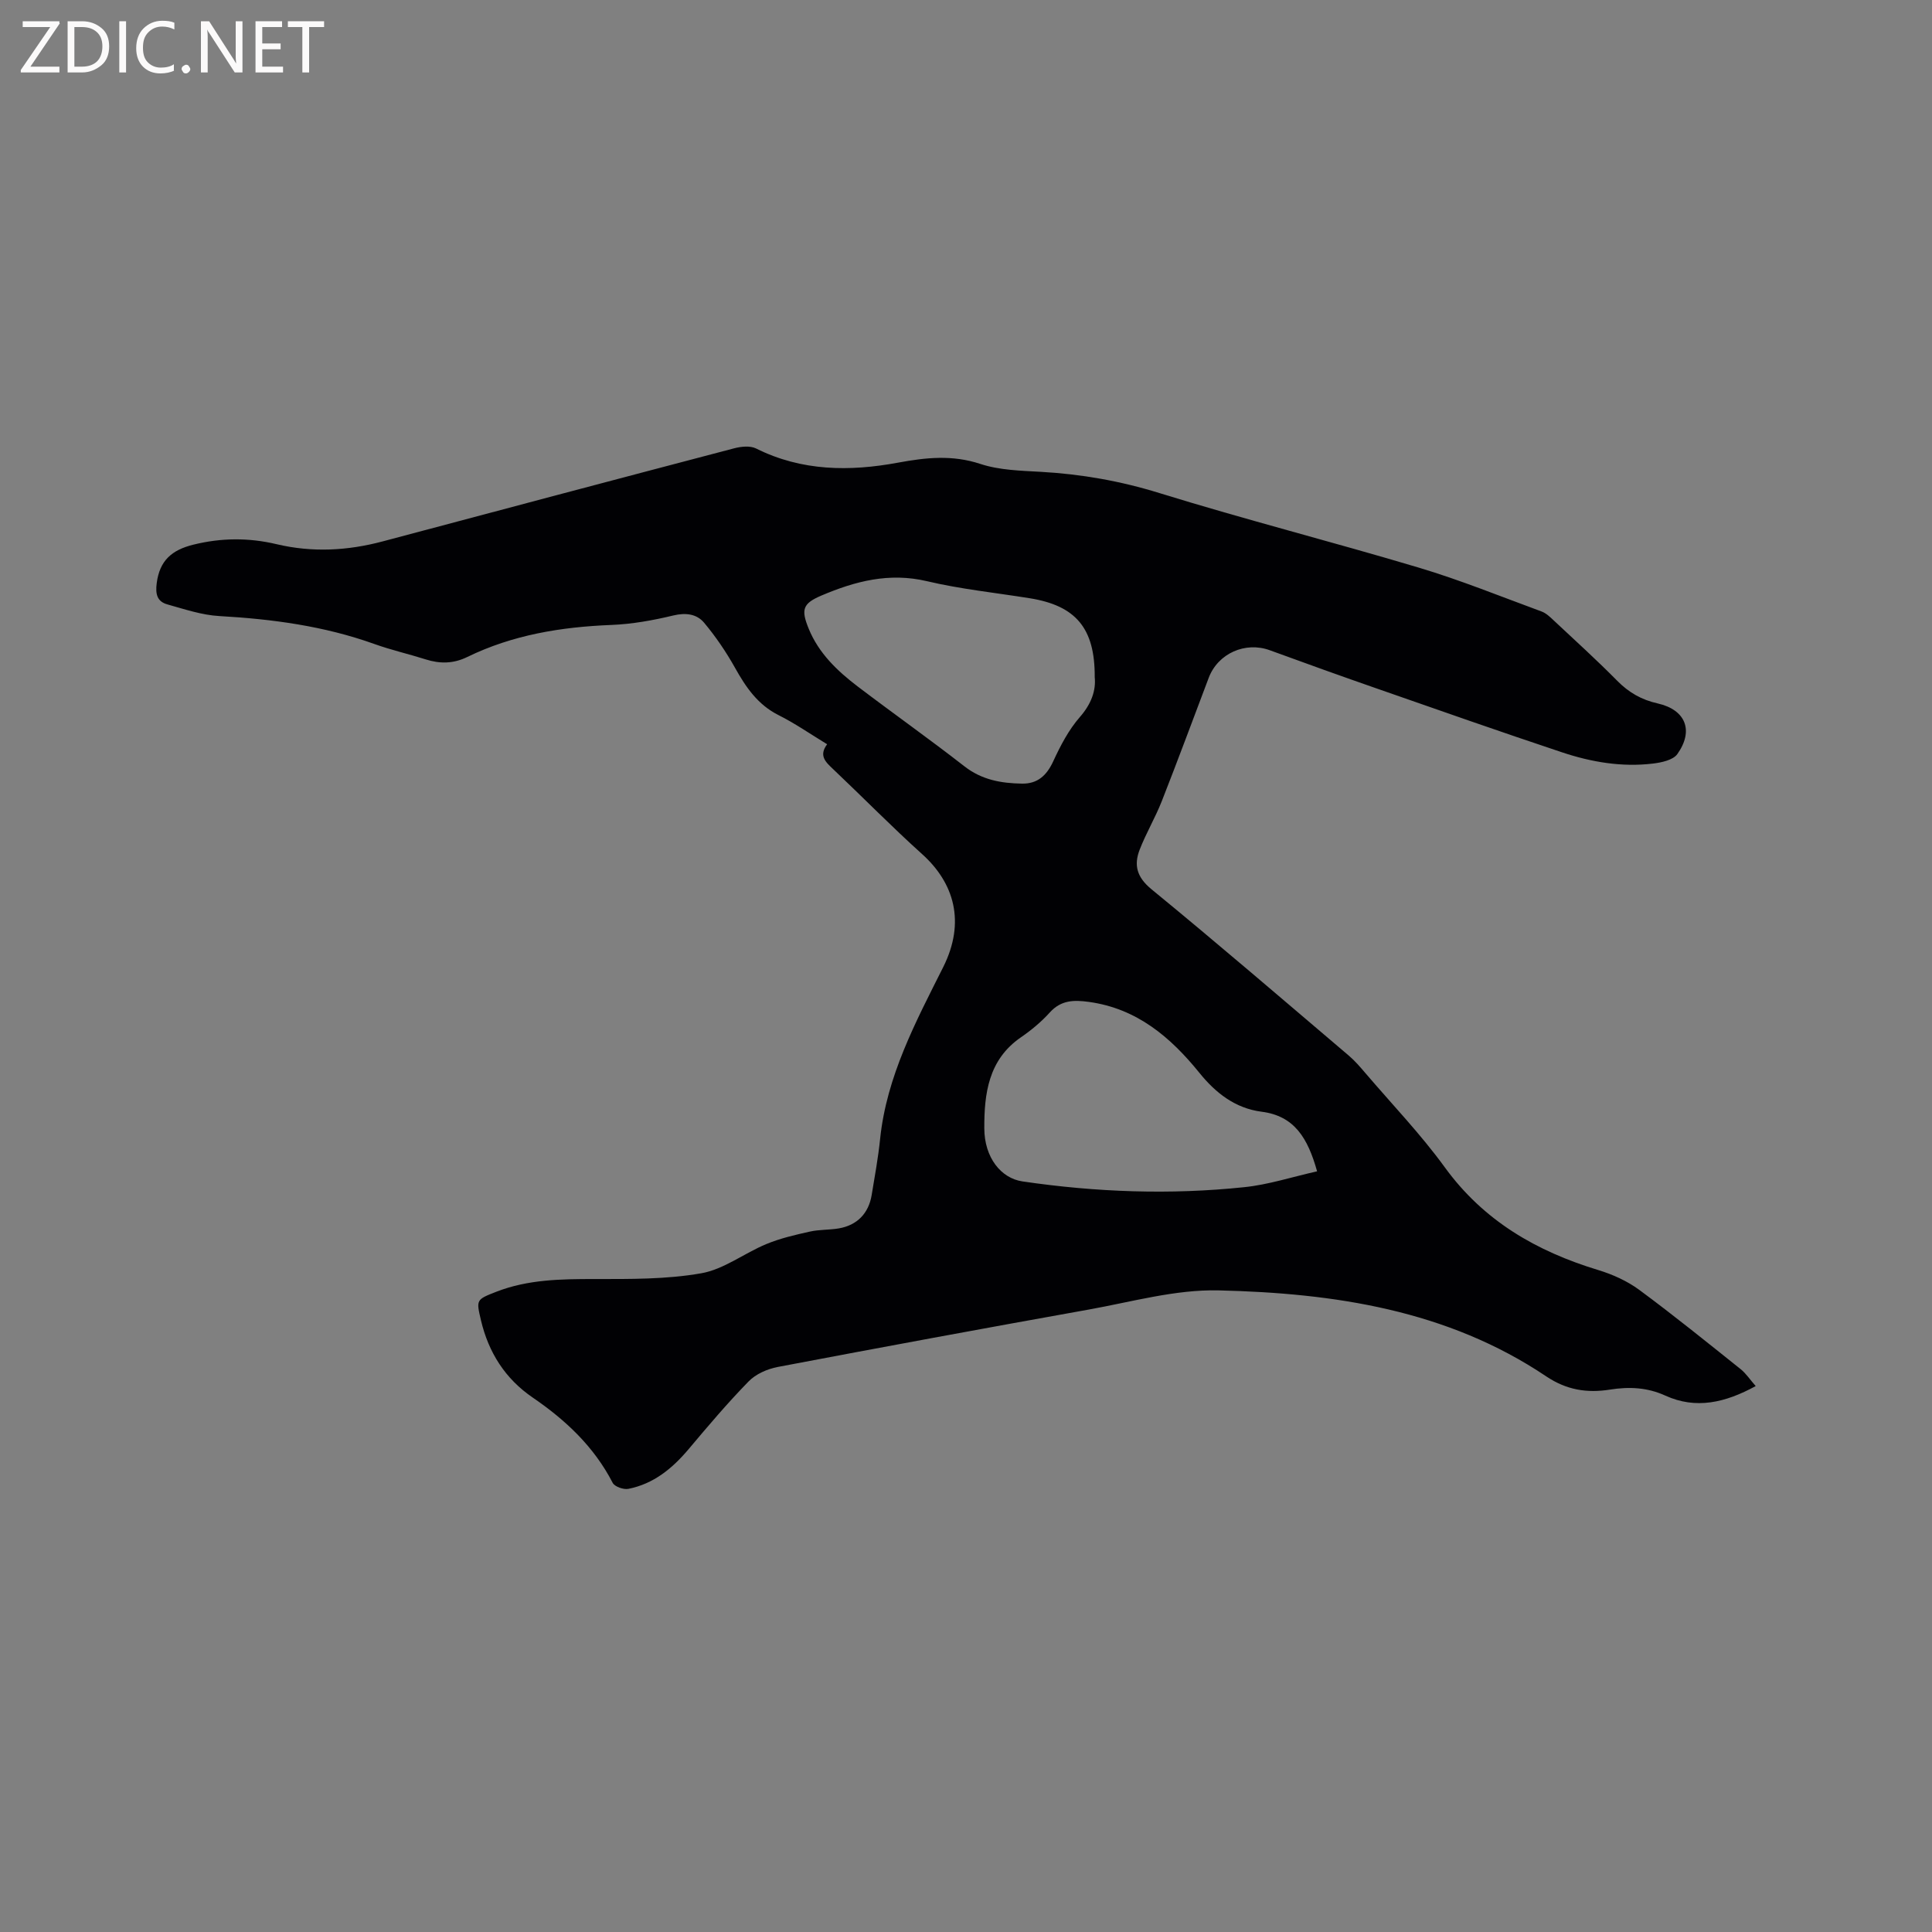 <svg enable-background="new 0 0 400 400" viewBox="0 0 400 400" xmlns="http://www.w3.org/2000/svg"><rect x="0" y="0" width="400" height="400" fill="#808080" stroke="none"/><path d="m363.5 286.97c-6.3 3.45-12.37 4.86-18.7 1.98-3.76-1.72-7.55-1.87-11.46-1.25-4.77.76-9.01.08-13.2-2.73-20.51-13.78-43.96-17.24-67.84-17.81-8.95-.21-17.99 2.38-26.94 3.98-21.47 3.84-42.93 7.81-64.36 11.88-2.14.41-4.53 1.46-6.01 2.99-4.36 4.46-8.4 9.24-12.42 14.02-3.37 4-7.25 7.19-12.47 8.22-1 .2-2.84-.45-3.25-1.24-3.86-7.49-9.74-13-16.57-17.67-5.69-3.89-9.13-9.32-10.7-15.98-1-4.26-1.02-4.28 3.16-5.91 6.56-2.56 13.4-2.64 20.33-2.64 7.38 0 14.89.08 22.11-1.19 4.7-.82 8.91-4.16 13.48-6.05 2.87-1.19 5.95-1.9 9-2.58 1.95-.44 4.01-.33 5.99-.66 3.8-.65 6.19-3.1 6.82-6.91.64-3.87 1.35-7.73 1.75-11.63 1.34-12.97 7.4-24.27 13.06-35.56 4.69-9.37 2.24-17.46-4.37-23.4-6.3-5.67-12.24-11.74-18.4-17.57-1.56-1.48-3.05-2.79-1.26-5.17-3.52-2.14-6.66-4.33-10.04-6.02-4.34-2.17-6.79-5.8-9.05-9.84-1.83-3.27-3.98-6.43-6.38-9.3-1.52-1.81-3.78-2.13-6.39-1.5-4.2 1.01-8.53 1.79-12.83 1.96-10.37.41-20.42 2.05-29.81 6.63-2.87 1.4-5.65 1.44-8.61.5-3.53-1.12-7.16-1.94-10.64-3.19-10.38-3.72-21.12-5.16-32.07-5.78-3.63-.2-7.22-1.42-10.76-2.41-2.13-.59-2.53-2.11-2.22-4.43.61-4.67 3.13-6.83 7.53-7.93 5.82-1.45 11.52-1.48 17.29-.11 7.39 1.75 14.7 1.36 22-.59 24.24-6.46 48.49-12.9 72.76-19.27 1.42-.37 3.28-.56 4.5.04 9.45 4.73 19.4 4.79 29.38 2.94 5.8-1.07 11.25-1.66 17.06.26 3.94 1.3 8.34 1.4 12.56 1.64 8.38.47 16.48 1.9 24.57 4.41 17.78 5.5 35.84 10.1 53.67 15.43 8.6 2.57 16.95 5.97 25.39 9.07.95.35 1.77 1.14 2.53 1.86 4.41 4.13 8.9 8.19 13.14 12.49 2.4 2.43 5.03 3.94 8.38 4.69 5.8 1.31 7.52 5.63 4.06 10.49-.89 1.24-3.28 1.75-5.06 1.96-6.42.77-12.72-.3-18.78-2.32-12.75-4.25-25.43-8.7-38.12-13.13-7.49-2.61-14.95-5.28-22.4-8.01-5.07-1.86-10.74.64-12.66 5.71-3.22 8.51-6.38 17.05-9.71 25.52-1.35 3.43-3.26 6.64-4.59 10.07-1.23 3.19-.59 5.68 2.45 8.18 13.78 11.29 27.28 22.91 40.85 34.44 1.28 1.09 2.39 2.39 3.49 3.68 5.51 6.45 11.42 12.61 16.39 19.45 8.06 11.1 18.99 17.39 31.77 21.27 2.99.91 6.01 2.27 8.5 4.11 7.15 5.28 14.06 10.88 21.01 16.43 1.1.89 1.93 2.17 3.09 3.48zm-90.81-44.46c-1.93-6.89-4.69-11.47-11.49-12.34-5.43-.7-9.48-3.85-12.86-8.03-6-7.42-12.97-13.35-22.92-14.71-3.07-.42-5.74-.39-8.06 2.18-1.76 1.95-3.84 3.68-6.01 5.17-6.73 4.63-7.59 11.7-7.56 18.83.02 6.06 3.46 10.34 7.91 10.99 15.26 2.24 30.59 2.8 45.92 1.19 4.97-.51 9.82-2.1 15.07-3.28zm-46.04-102.32c.06-10.15-3.93-14.8-13.45-16.33-7.1-1.14-14.3-1.88-21.28-3.53-7.81-1.85-14.87 0-21.85 2.97-3.87 1.65-4.27 2.87-2.64 6.86 2.07 5.08 5.91 8.74 10.15 11.97 7.33 5.57 14.86 10.89 22.12 16.55 3.59 2.8 7.62 3.49 11.88 3.56 3.22.06 5.12-1.67 6.48-4.62 1.49-3.23 3.2-6.52 5.52-9.17 2.39-2.73 3.35-5.52 3.07-8.26z" fill="#010104"/><g fill="#fbfafa"><path d="m12.4 4.8-6.1 9h6v1.2h-8v-.5l6.1-8.9h-5.7v-1.2h7.6v.4z"/><path d="m14 15v-10.6h3c1.6 0 2.9.5 4 1.4s1.6 2.2 1.6 3.8-.5 3-1.6 3.9-2.4 1.5-4 1.5zm1.4-9.4v8.2h1.6c1.3 0 2.4-.4 3.1-1.1s1.1-1.8 1.1-3.1-.4-2.3-1.2-3-1.8-1-3.1-1z"/><path d="m26.1 4.4v10.6h-1.4v-10.6z"/><path d="m36.1 14.6c-.8.4-1.8.6-2.9.6-1.5 0-2.7-.5-3.6-1.4s-1.4-2.2-1.4-3.8c0-1.7.5-3.1 1.5-4.1s2.3-1.6 3.9-1.6c1 0 1.8.1 2.5.4v1.4c-.8-.4-1.6-.6-2.5-.6-1.2 0-2.1.4-2.9 1.2s-1.1 1.8-1.1 3.2c0 1.3.3 2.3 1 3s1.6 1.1 2.7 1.1c1 0 2-.2 2.7-.7v1.3z"/><path d="m37.6 14.3c0-.2.1-.5.3-.6s.4-.3.6-.3c.3 0 .5.1.6.3s.3.4.3.6-.1.4-.3.6-.4.3-.6.3c-.3 0-.5-.1-.6-.3s-.3-.4-.3-.6z"/><path d="m50.2 15h-1.6l-5.3-8.2c-.2-.2-.3-.5-.4-.7 0 .2.1.7.1 1.5v7.4h-1.4v-10.6h1.7l5.2 8.1c.2.4.4.6.4.7 0-.3-.1-.8-.1-1.5v-7.3h1.4z"/><path d="m58.6 15h-5.7v-10.6h5.5v1.2h-4.1v3.4h3.8v1.2h-3.8v3.6h4.3z"/><path d="m67.1 5.6h-3.1v9.4h-1.4v-9.4h-3v-1.2h7.5z"/></g></svg>